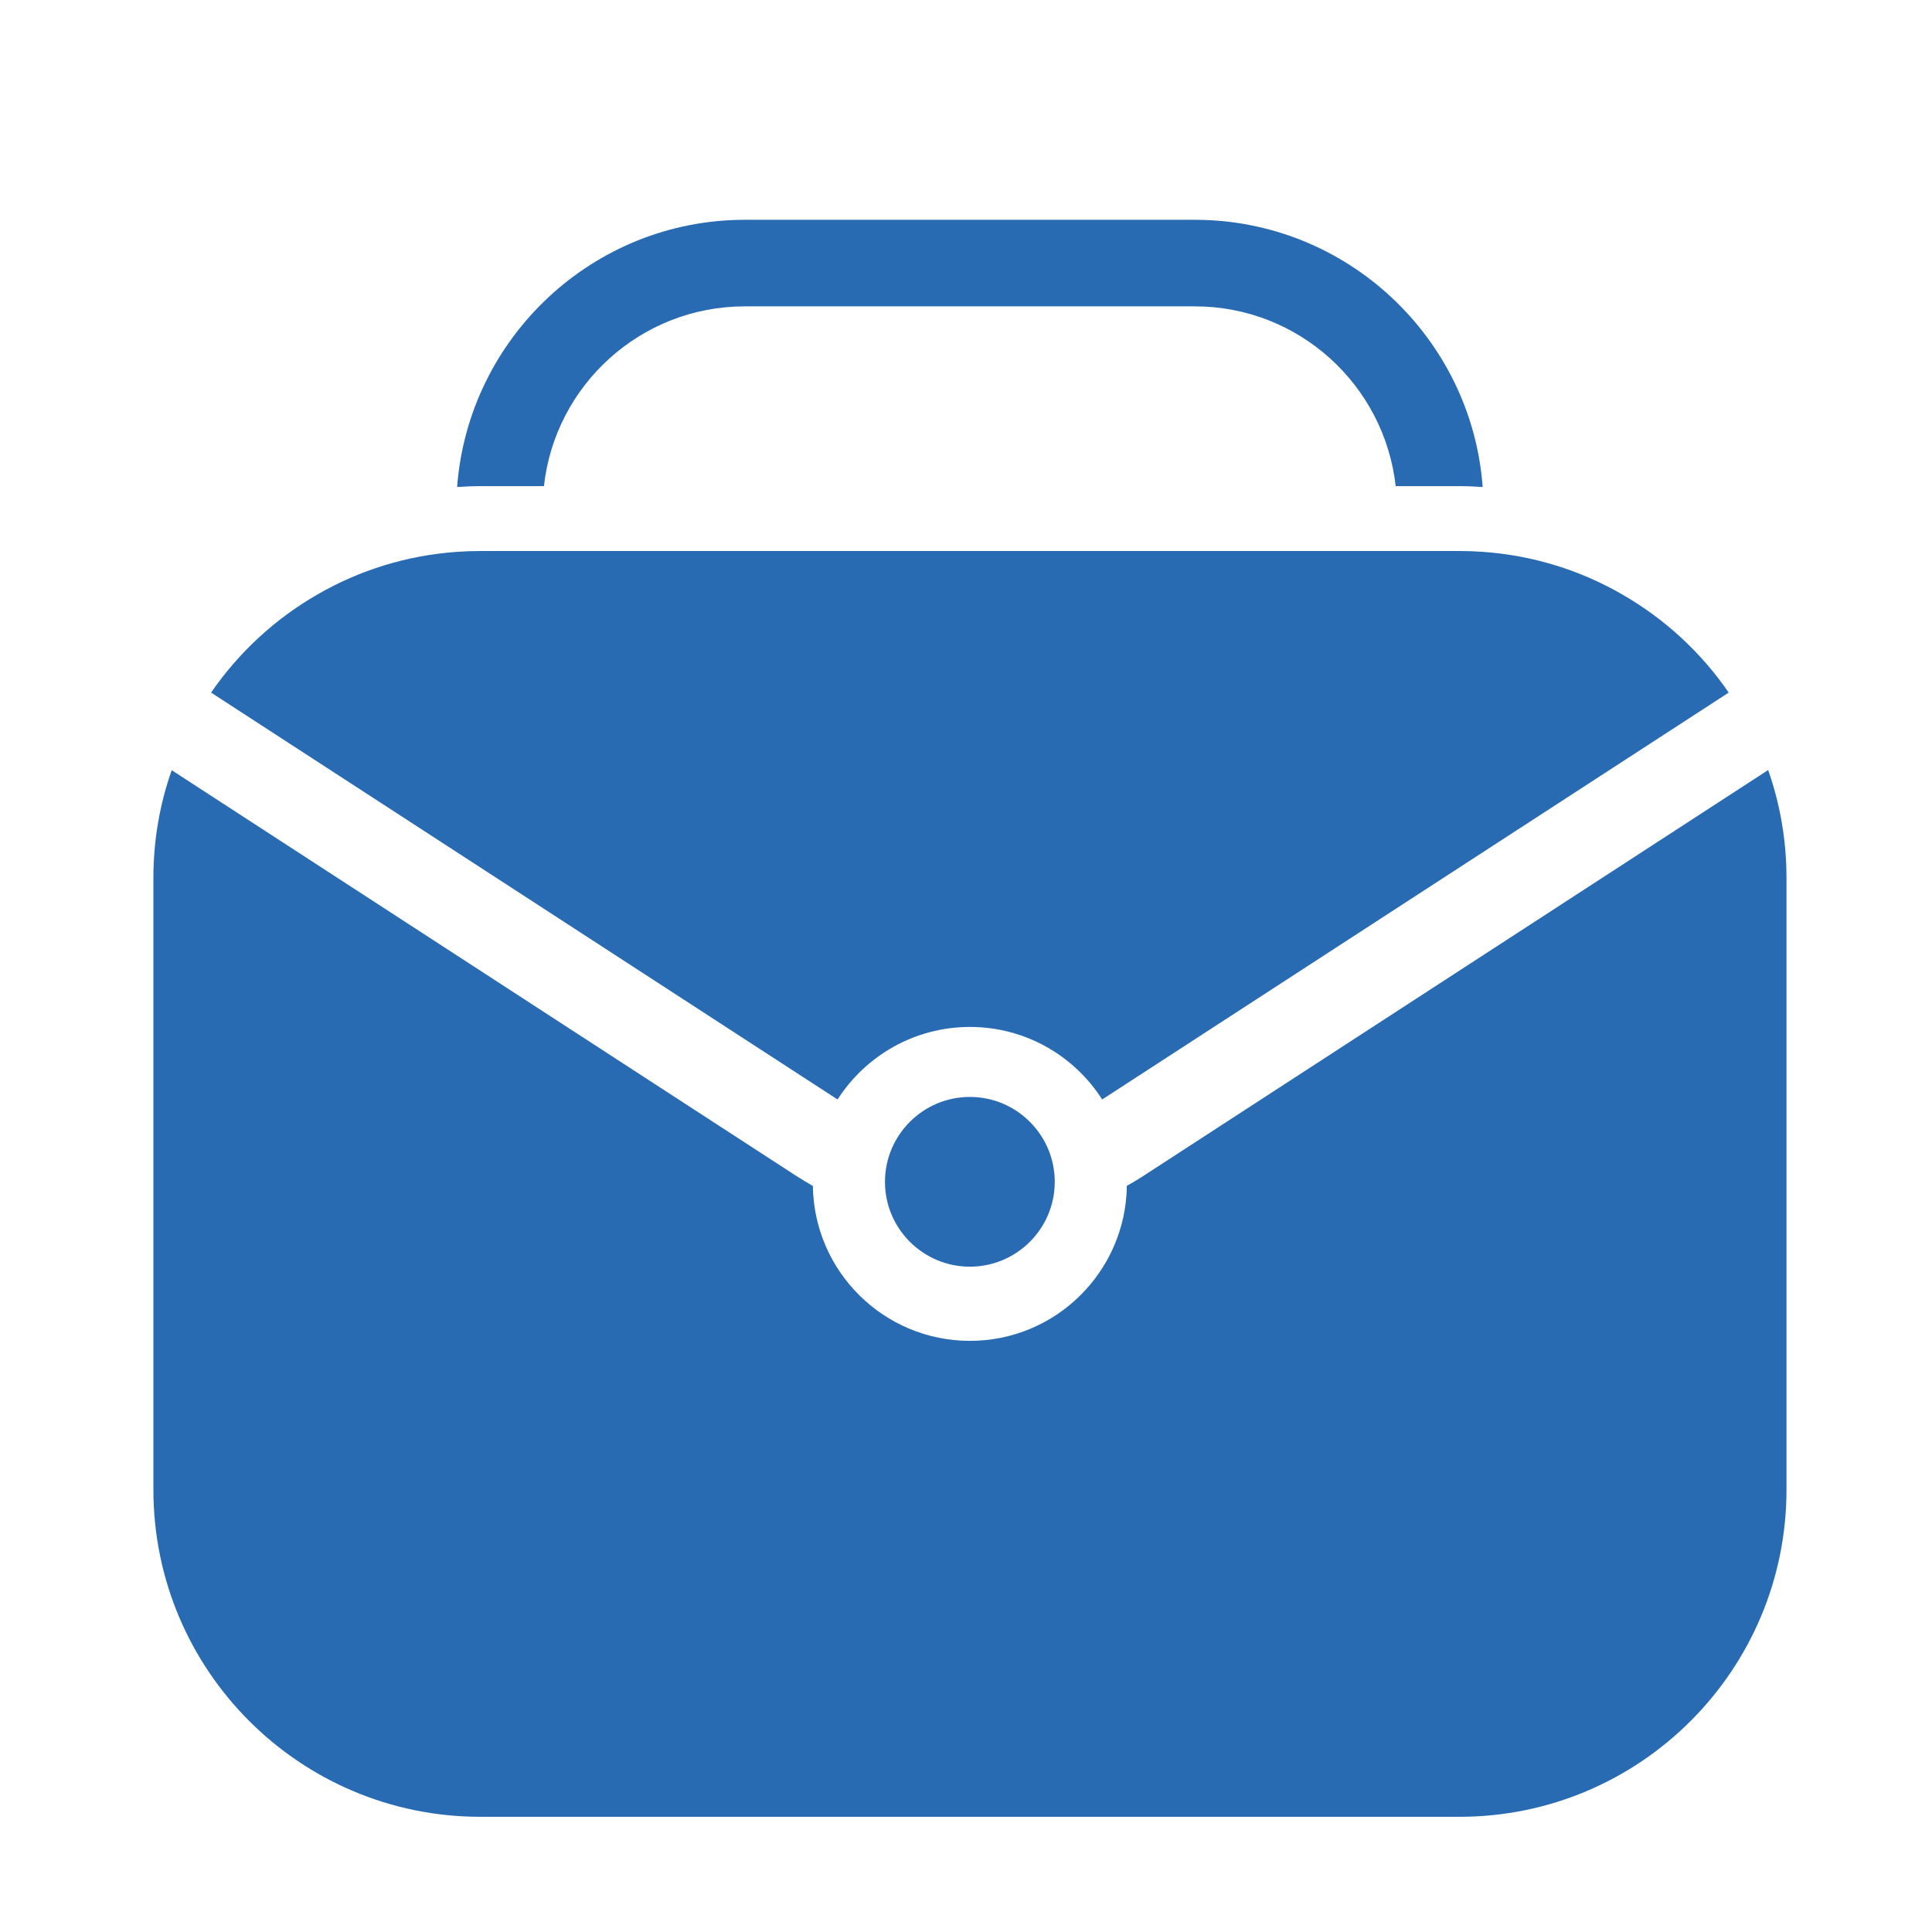 <?xml version="1.0" encoding="UTF-8"?>
<svg width="35px" height="35px" viewBox="0 0 35 35" version="1.1" xmlns="http://www.w3.org/2000/svg" xmlns:xlink="http://www.w3.org/1999/xlink">
    <title>Group 7</title>
    <g id="Page-1" stroke="none" stroke-width="1" fill="none" fill-rule="evenodd">
        <g id="Home-page-Copy-10" transform="translate(-51, -810)" fill="#286BB3">
            <g id="TabBar/first" transform="translate(-9, 805)">
                <g id="Item-1" transform="translate(53.779, 5.982)">
                    <g id="Group-7" transform="translate(7, 0)">
                        <path d="M26.081,7.841 C25.942,7.831 25.801,7.825 25.66,7.825 L24.505,7.825 C24.301,5.992 22.747,4.568 20.868,4.568 L12.714,4.568 C10.831,4.568 9.276,5.994 9.075,7.825 L7.923,7.825 C7.782,7.825 7.641,7.831 7.502,7.841 C7.706,5.135 9.966,3 12.714,3 L20.868,3 C23.619,3 25.882,5.14 26.081,7.841" id="Fill-1"></path>
                        <path d="M16.791,18.89 C15.943,18.89 15.253,19.58 15.253,20.428 C15.253,21.276 15.943,21.965 16.791,21.965 C17.639,21.965 18.329,21.276 18.329,20.428 C18.329,19.58 17.639,18.89 16.791,18.89" id="Fill-3"></path>
                        <path d="M31.253,12.968 L19.943,20.315 C19.842,20.38 19.74,20.443 19.635,20.5 C19.614,22.055 18.347,23.309 16.793,23.309 C15.235,23.309 13.968,22.055 13.947,20.503 C13.843,20.443 13.738,20.38 13.637,20.315 L2.332,12.971 C2.115,13.583 2,14.241 2,14.925 L2,26.005 C2,29.276 4.652,31.931 7.923,31.931 L25.66,31.931 C28.931,31.931 31.585,29.276 31.585,26.005 L31.585,14.925 C31.585,14.238 31.468,13.58 31.253,12.968 M28.604,9.784 C27.852,9.35 26.992,9.078 26.08,9.015 C25.942,9.005 25.801,9 25.66,9 L7.923,9 C7.782,9 7.641,9.005 7.502,9.015 C6.59,9.078 5.731,9.35 4.978,9.784 C4.207,10.225 3.547,10.837 3.045,11.565 L14.394,18.936 C14.901,18.146 15.787,17.622 16.793,17.622 C17.798,17.622 18.684,18.146 19.188,18.936 L30.538,11.565 C30.039,10.837 29.375,10.225 28.604,9.784" id="Fill-5"></path>
                    </g>
                </g>
            </g>
        </g>
    </g>
</svg>